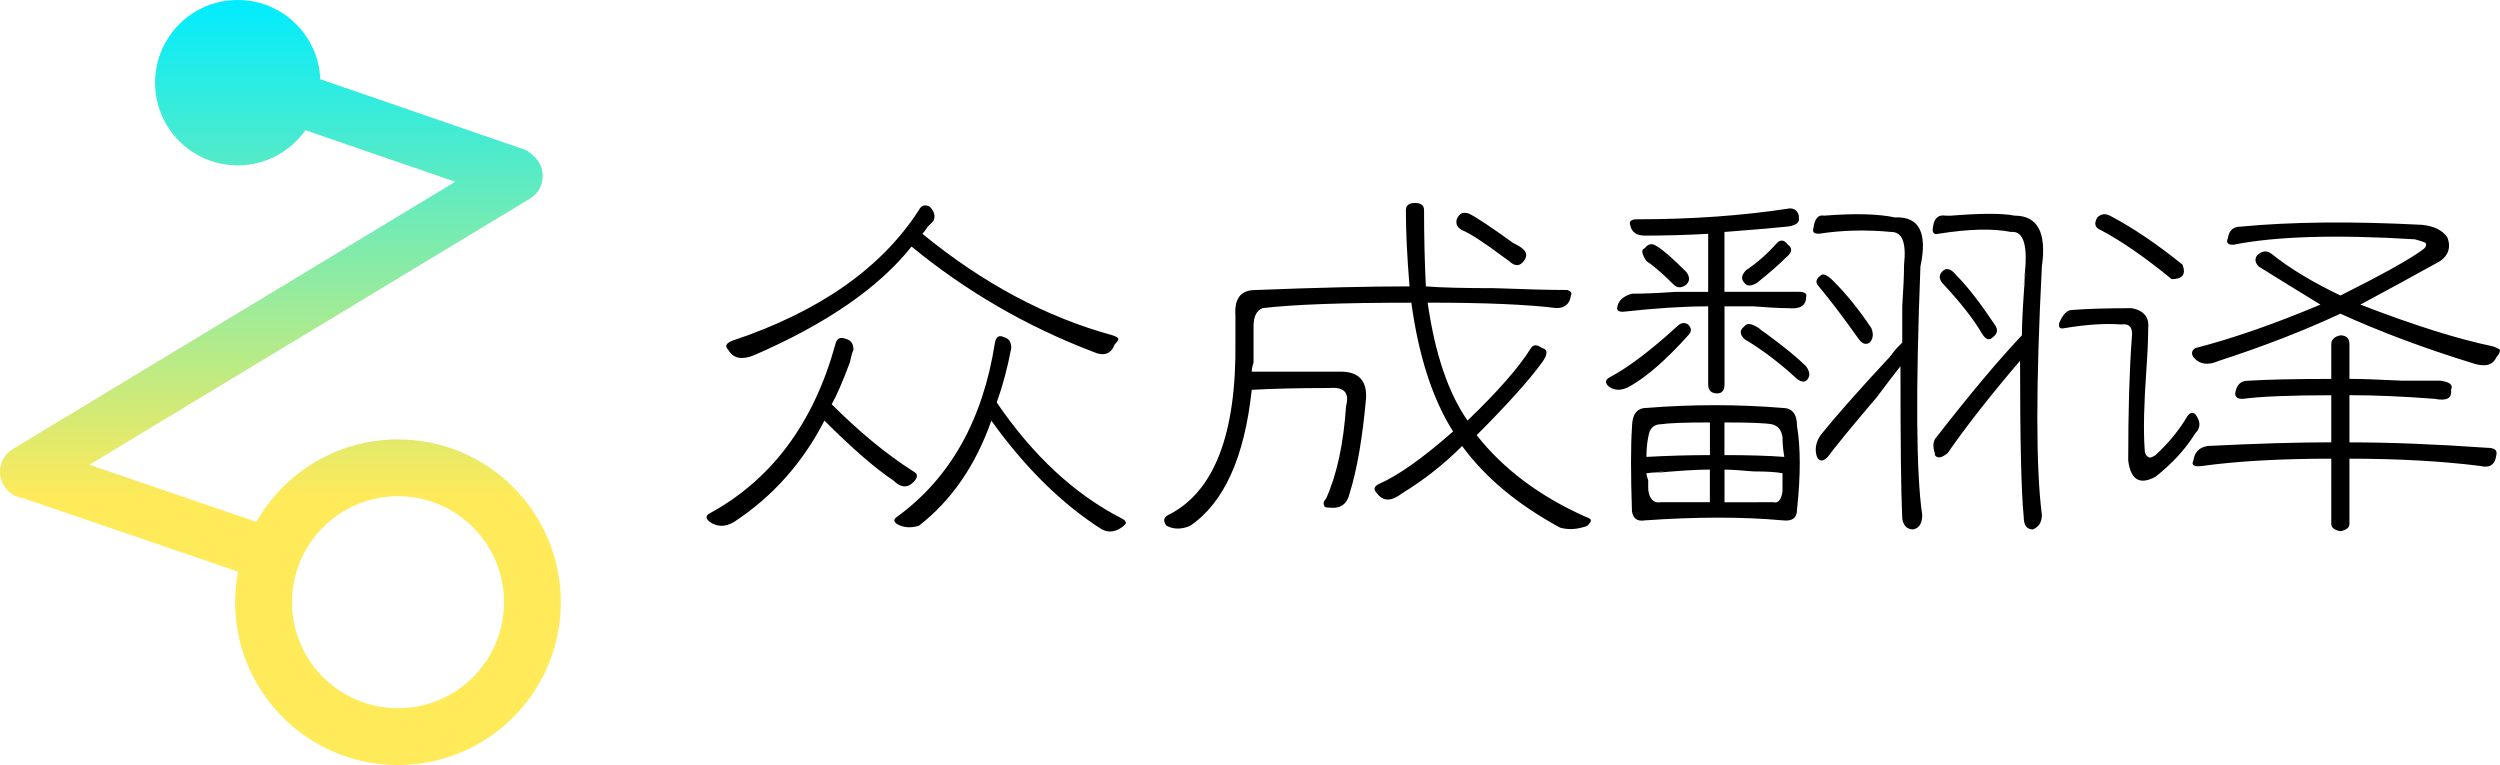 <?xml version="1.0" encoding="utf-8"?>
<!-- Generator: Adobe Illustrator 19.0.0, SVG Export Plug-In . SVG Version: 6.00 Build 0)  -->
<svg version="1.1" id="图层_1" xmlns="http://www.w3.org/2000/svg" xmlns:xlink="http://www.w3.org/1999/xlink" x="0px" y="0px"
	 viewBox="0 0 4870.4 1490.5" style="enable-background:new 0 0 4870.4 1490.5;" xml:space="preserve">
<style type="text/css">
	.st0{display:none;fill:#1E252A;}
	.st1{fill:#000000;}
	.st2{fill-rule:evenodd;clip-rule:evenodd;fill:url(#XMLID_118_);}
</style>
<rect id="XMLID_77_" x="-232.1" y="-328.3" class="st0" width="5794.8" height="2399.5"/>
<g id="XMLID_3_">
	<path id="XMLID_4_" class="st1" d="M1627.4,671c2.3-11.8,9.4-15.3,21.2-10.6c9.4,2.4,14.1,9.4,14.1,21.2c-2.4,4.7-4.7,13-7.1,24.7
		c-14.1,37.7-25.9,64.8-35.3,81.3c54.2,54.2,107.2,97.8,159,130.7c9.4,4.7,9.4,11.8,0,21.2c-11.8,11.8-24.7,10.6-38.9-3.5
		c-35.3-23.5-80.1-62.4-134.3-116.6c-42.4,82.5-101.3,148.4-176.7,197.9c-16.5,9.4-31.8,9.4-45.9,0c-9.4-7.1-9.4-12.9,0-17.7
		C1503.7,933.7,1585,824.2,1627.4,671z M1789.9,409.6c4.7-9.4,11.8-11.8,21.2-7.1c9.4,9.4,11.8,18.9,7.1,28.3
		c-2.4,2.4-5.9,5.9-10.6,10.6c-4.7,7.1-8.3,11.8-10.6,14.1c117.8,96.6,241.4,162.5,371,197.9c7.1,2.4,10.6,4.7,10.6,7.1
		c0,2.4-2.4,5.9-7.1,10.6c-7.1,18.9-21.2,23.6-42.4,14.1c-129.6-49.5-247.3-117.8-353.3-204.9c-63.6,80.1-166.1,150.8-307.4,212
		c-23.6,9.4-40.1,5.9-49.5-10.6c-7.1-7.1-4.7-12.9,7.1-17.7C1595.6,607.4,1716.9,522.6,1789.9,409.6z M1938.3,667.5
		c2.3-11.8,8.2-15.3,17.7-10.6c9.4,2.4,14.1,9.4,14.1,21.2c-7.1,37.7-16.5,73-28.3,106c70.7,103.7,151.9,179,243.8,226.1
		c4.7,2.4,7.1,4.7,7.1,7.1c2.3,0,1.2,2.4-3.5,7.1c-14.1,11.8-28.3,14.1-42.4,7.1c-77.7-49.5-149.6-120.1-215.5-212
		c-30.6,87.2-77.7,155.5-141.3,204.9c-16.5,4.7-30.6,3.5-42.4-3.5c-7.1-4.7-7.1-9.4,0-14.1C1851.2,931.4,1914.8,818.3,1938.3,667.5z
		"/>
	<path id="XMLID_8_" class="st1" d="M3004,706.4c-25.9,35.3-68.3,82.5-127.2,141.3c51.8,66,122.5,119,212,159
		c7.1,2.4,10.6,4.7,10.6,7.1c0,2.4-2.4,5.9-7.1,10.6c-18.9,7.1-36.5,8.2-53,3.5c-82.5-44.7-146.1-97.7-190.8-159
		c-35.3,35.3-74.2,66-116.6,91.9c-21.2,16.5-37.7,16.5-49.5,0c-7.1-7.1-5.9-12.9,3.5-17.7c37.7-16.5,86-50.6,144.9-102.5
		c-40.1-63.6-67.1-147.2-81.3-250.9c-134.3,0-230.9,3.5-289.7,10.6c-11.8,4.7-17.7,16.5-17.7,35.3v53c0,2.4,0,8.3,0,17.7
		c-2.4,7.1-3.5,13-3.5,17.7c65.9,0,123.7,0,173.1,0c35.3,0,51.8,17.7,49.5,53c-7.1,77.7-17.7,139-31.8,183.7
		c-4.7,21.2-17.7,30.6-38.9,28.3c-7.1,0-10.6-1.2-10.6-3.5c-2.4-4.7-1.2-9.4,3.5-14.1c21.2-47.1,34.1-107.2,38.9-180.2
		c7.1-25.9-3.5-37.7-31.8-35.3c-58.9,0-109.5,1.2-151.9,3.5c-14.1,132-54.2,220.3-120.1,265c-16.5,7.1-31.8,7.1-45.9,0
		c-7.1-9.4-5.9-16.5,3.5-21.2c89.5-44.7,133.1-157.8,130.7-339.2v-49.5c-2.4-33,10.6-49.5,38.9-49.5c120.1-4.7,220.2-7.1,300.3-7.1
		c-4.7-56.5-7.1-106-7.1-148.4c0-9.4,5.9-14.1,17.7-14.1c11.8,0,17.7,4.7,17.7,14.1c0,51.8,1.2,101.3,3.5,148.4
		c28.3,2.4,73,3.5,134.3,3.5c61.2,2.4,107.2,3.5,137.8,3.5h3.5c7.1,2.4,9.4,5.9,7.1,10.6c-2.4,16.5-11.8,24.7-28.3,24.7
		c-56.5-7.1-140.2-10.6-250.9-10.6c14.1,98.9,40,175.5,77.7,229.7c58.9-56.5,100.1-103.6,123.7-141.3c4.7-7.1,11.8-7.1,21.2,0
		C3015.8,680.5,3015.8,689.9,3004,706.4z M2944,512c-2.4-2.3-7.1-5.9-14.1-10.6c-37.7-28.3-64.8-45.9-81.3-53
		c-9.4-4.7-13-11.8-10.6-21.2c4.7-11.8,12.9-15.3,24.7-10.6c14.1,7.1,42.4,25.9,84.8,56.5c9.4,4.7,15.3,8.3,17.7,10.6
		c9.4,7.1,10.6,15.3,3.5,24.7C2961.6,517.9,2953.3,519.1,2944,512z"/>
	<path id="XMLID_14_" class="st1" d="M3288.8,653.4c-42.4,47.1-80.1,80.1-113.1,98.9c-16.5,9.4-30.6,9.4-42.4,0
		c-7.1-7.1-5.9-12.9,3.5-17.7c35.3-18.8,78.9-51.8,130.7-98.9c7.1-7.1,14.1-8.2,21.2-3.5C3295.9,639.2,3295.9,646.3,3288.8,653.4z
		 M3486.7,406c9.4,0,15.3,4.7,17.7,14.1v3.5c2.3,9.4-4.7,15.3-21.2,17.7c-21.2,2.4-62.4,5.9-123.7,10.6v116.6c40,0,88.3,0,144.9,0
		c11.8,0,16.5,3.5,14.1,10.6c0,16.5-11.8,23.6-35.3,21.2c-16.5,0-38.9-1.2-67.1-3.5c-25.9,0-44.8,0-56.5,0v151.9
		c0,11.8-4.7,17.7-14.1,17.7c-11.8,0-17.7-5.9-17.7-17.7V596.8c-47.1,0-102.5,3.5-166.1,10.6c-9.4,0-13-3.5-10.6-10.6
		c2.3-11.8,11.8-20,28.3-24.7c-2.4,0-1.2,0,3.5,0c21.2,0,48.3-1.2,81.3-3.5c28.3,0,49.5,0,63.6,0V455.5
		c-42.4,2.4-83.6,3.5-123.7,3.5c-16.5,0-25.9-7.1-28.3-21.2c-2.4-7.1,2.3-10.6,14.1-10.6C3295.9,427.2,3394.8,420.2,3486.7,406z
		 M3204,1013.8c-14.1,2.4-22.4-3.5-24.7-17.7c-2.4-73-2.4-127.2,0-162.5c0-25.9,9.4-38.9,28.3-38.9c89.5-7.1,177.8-7.1,265,0
		c18.8,0,28.3,11.8,28.3,35.3c7.1,42.4,7.1,96.6,0,162.5c0,16.5-9.4,23.6-28.3,21.2C3394.8,1006.7,3305.3,1006.7,3204,1013.8z
		 M3260.5,554.4c-21.2-21.2-38.9-36.5-53-45.9c-9.4-14.1-10.6-22.4-3.5-24.7c7.1-9.4,15.3-10.6,24.7-3.5
		c11.8,7.1,30.6,23.6,56.5,49.5c7.1,9.4,7.1,17.7,0,24.7C3275.8,561.5,3267.6,561.5,3260.5,554.4z M3207.5,890.1
		c42.4-2.3,83.6-3.5,123.7-3.5V823c-49.5,0-81.3,1.2-95.4,3.5c-14.1,0-22.4,8.3-24.7,24.7C3208.7,863.1,3207.5,876,3207.5,890.1z
		 M3331.2,914.8c-25.9,0-63.6,2.4-113.1,7.1c35.3-4.7,31.8-4.7-10.6,0c0,2.4,1.2,7.1,3.5,14.1c0,7.1,0,13,0,17.7
		c2.3,18.9,10.6,27.1,24.7,24.7c33,0,64.8,0,95.4,0V914.8z M3359.5,886.6c47.1,0,86,1.2,116.6,3.5c-2.4-14.1-3.5-27.1-3.5-38.9
		c-2.4-14.1-9.4-22.4-21.2-24.7c-11.8-2.3-42.4-3.5-91.9-3.5V886.6z M3454.9,978.4c9.4,2.4,15.3-4.7,17.7-21.2c0-14.1,0-25.9,0-35.3
		c-11.8-2.3-30.6-3.5-56.5-3.5c-25.9-2.3-44.8-3.5-56.5-3.5v63.6C3394.8,978.4,3426.6,978.4,3454.9,978.4z M3500.8,738.2
		c-33-30.6-67.1-56.5-102.5-77.7c-9.4-9.4-9.4-17.7,0-24.7c4.7-7.1,14.1-5.9,28.3,3.5c2.3,2.4,7.1,5.9,14.1,10.6
		c35.3,25.9,61.2,47.1,77.7,63.6c7.1,9.4,8.2,17.7,3.5,24.7C3517.3,745.2,3510.2,745.2,3500.8,738.2z M3423.1,550.9
		c-11.8,7.1-20,7.1-24.7,0c-7.1-7.1-5.9-15.3,3.5-24.7c21.2-14.1,41.2-31.8,60.1-53c7.1-7.1,14.1-5.9,21.2,3.5
		c9.4,7.1,8.2,15.3-3.5,24.7C3465.5,515.6,3446.6,532.1,3423.1,550.9z M3560.9,890.1c-9.4,9.4-16.5,9.4-21.2,0
		c-4.7-14.1-2.4-28.3,7.1-42.4c28.3-35.3,73-86,134.3-151.9c7.1-9.4,12.9-16.5,17.7-21.2l7.1-7.1c0-14.1,0-37.7,0-70.7
		c2.3-35.3,3.5-62.4,3.5-81.3c4.7-42.4-3.5-63.6-24.7-63.6c-49.5-4.7-96.6-3.5-141.3,3.5c-9.4,0-13-3.5-10.6-10.6
		c2.3-18.8,9.4-27.1,21.2-24.7c58.9-4.7,104.8-3.5,137.8,3.5c47.1-2.3,63.6,29.5,49.5,95.4c-9.4,242.6-8.3,404,3.5,484.1
		c0,16.5-5.9,25.9-17.7,28.3c-11.8,0-18.9-7.1-21.2-21.2c-2.4-49.5-3.5-148.4-3.5-296.8c-9.4,11.8-24.7,31.8-45.9,60.1
		C3604.4,834.8,3572.6,873.7,3560.9,890.1z M3621,660.4c-28.3-40-54.2-74.2-77.7-102.5c-7.1-7.1-5.9-14.1,3.5-21.2
		c4.7-4.7,12.9-1.2,24.7,10.6c25.9,25.9,50.6,56.5,74.2,91.9c4.7,11.8,3.5,21.2-3.5,28.3C3635.1,672.3,3628,669.9,3621,660.4z
		 M3794.1,883c-11.8,9.4-20,10.6-24.7,3.5V883c-4.7-14.1-3.5-24.7,3.5-31.8c65.9-84.8,121.3-150.7,166.1-197.9
		c0-25.9,2.3-68.3,7.1-127.2c-4.7,42.4-4.7,38.9,0-10.6c2.3-44.7-7.1-65.9-28.3-63.6c-35.3-7.1-82.5-5.9-141.3,3.5
		c-9.4,2.4-13-2.3-10.6-14.1c2.3-16.5,10.6-23.5,24.7-21.2c2.3,0,5.9,0,10.6,0c58.9-4.7,100.1-4.7,123.7,0c44.7,0,62.4,33,53,98.9
		c-11.8,230.9-11.8,392.2,0,484.1c0,14.1-5.9,23.6-17.7,28.3c-11.8,0-17.7-8.2-17.7-24.7c-4.7-47.1-7.1-148.4-7.1-303.9
		C3878.9,768.8,3831.7,828.9,3794.1,883z M3861.2,649.8c-16.5-28.3-42.4-61.2-77.7-98.9c-7.1-9.4-5.9-17.7,3.5-24.7
		c7.1-4.7,15.3-1.2,24.7,10.6c21.2,21.2,45.9,53,74.2,95.4c7.1,9.4,5.9,17.7-3.5,24.7C3875.4,664,3868.3,661.7,3861.2,649.8z"/>
	<path id="XMLID_30_" class="st1" d="M4262.6,808.8c7.1-7.1,12.9-5.9,17.7,3.5c7.1,11.8,5.9,22.4-3.5,31.8
		c-18.9,30.6-44.8,58.9-77.7,84.8c-30.6,16.5-48.3,5.9-53-31.8c0-96.6,2.3-176.7,7.1-240.3c2.3-18.8-4.7-27.1-21.2-24.7
		c-30.6-2.3-67.1,0-109.5,7.1c-9.4,2.4-13-1.2-10.6-10.6c7.1-16.5,15.3-24.7,24.7-24.7c28.3-2.3,67.1-3.5,116.6-3.5
		c23.5,4.7,34.1,17.7,31.8,38.9c0,21.2-1.2,48.3-3.5,81.3c-4.7,66-5.9,116.6-3.5,151.9c0,9.4,2.3,15.3,7.1,17.7
		c2.3,2.4,7.1,1.2,14.1-3.5C4224.9,863.1,4246.1,837.1,4262.6,808.8z M4230.8,543.8c-51.8-42.4-97.8-74.2-137.8-95.4
		c-11.8-4.7-14.1-12.9-7.1-24.7c7.1-7.1,15.3-8.2,24.7-3.5c44.7,23.6,91.9,55.4,141.3,95.4C4259.1,534.5,4252,543.8,4230.8,543.8z
		 M4396.9,497.9c9.4-9.4,18.8-10.6,28.3-3.5c35.3,28.3,80.1,55.4,134.3,81.3c80.1-40,133.1-69.5,159-88.3c7.1-4.7,9.4-9.4,7.1-14.1
		c-4.7-2.3-11.8-4.7-21.2-7.1c-153.2-9.4-270.9-5.9-353.3,10.6c-7.1,0-10.6-1.2-10.6-3.5c-2.4,0-2.4-3.5,0-10.6
		c2.3-14.1,10.6-21.2,24.7-21.2c98.9-9.4,216.7-10.6,353.3-3.5c23.5,2.4,40,10.6,49.5,24.7c7.1,18.9,2.3,34.2-14.1,45.9
		c-42.4,23.6-94.2,51.8-155.5,84.8c103.6,40.1,189.6,67.1,257.9,81.3c7.1,2.4,11.8,4.7,14.1,7.1c0,4.7-2.4,9.4-7.1,14.1
		c-7.1,16.5-23.6,20-49.5,10.6c-91.9-28.3-176.7-60.1-254.4-95.4c-70.7,33-149.6,63.6-236.7,91.9c-21.2,9.4-37.7,7.1-49.5-7.1
		c-4.7-7.1-3.5-12.9,3.5-17.7c73-18.8,154.3-47.1,243.8-84.8c-42.4-25.9-82.5-50.6-120.1-74.2C4393.4,512,4392.1,505,4396.9,497.9z
		 M4379.2,741.7c37.7-2.3,91.9-3.5,162.5-3.5V671c0-9.4,5.9-15.3,17.7-17.7c11.8,0,17.7,5.9,17.7,17.7v67.1
		c21.2,0,55.3,1.2,102.5,3.5c35.3,0,58.9,0,70.7,0h3.5c18.8,2.4,25.9,8.3,21.2,17.7c2.3,16.5-8.3,22.4-31.8,17.7
		c-61.3-4.7-116.6-7.1-166.1-7.1v91.9c77.7,0,167.2,3.5,268.5,10.6c14.1,0,20,4.7,17.7,14.1c-2.4,18.9-13,25.9-31.8,21.2
		c-75.4-9.4-160.2-14.1-254.4-14.1v127.2c0,7.1-5.9,11.8-17.7,14.1c-11.8-2.4-17.7-7.1-17.7-14.1V893.6
		c-98.9,0-182.6,4.7-250.9,14.1c-16.5,2.4-22.4-1.2-17.7-10.6c2.3-16.5,11.8-25.9,28.3-28.3c94.2-4.7,174.3-7.1,240.3-7.1V770
		c-80.1,0-137.8,2.4-173.1,7.1c-9.4,0-14.1-3.5-14.1-10.6C4356.8,750,4365.1,741.7,4379.2,741.7z"/>
</g>
<g id="XMLID_2_">
	<g id="XMLID_99_">
		<linearGradient id="XMLID_118_" gradientUnits="userSpaceOnUse" x1="546.329" y1="1490.491" x2="546.329" y2="1.006874e-05">
			<stop  offset="0.35" style="stop-color:#FFEA59"/>
			<stop  offset="1" style="stop-color:#00ECFF"/>
		</linearGradient>
		<path id="XMLID_100_" class="st2" d="M775.4,856c-118.3,0-221.4,64.8-275.9,160.7c-109.4-37.4-236.9-81-325.3-111.3l858-518.3
			c24.2-14,32.3-45.5,18.1-70.2c-3.3-5.7-7.5-10.5-12.2-14.4c-6.1-6.2-13.7-10.9-22.6-13.3L624,154.4C620.5,68.6,550,0,463.2,0
			c-89,0-161.1,72.1-161.1,161.1c0,89,72.1,161.1,161.1,161.1c54.5,0,102.6-27.2,131.8-68.6l291.8,100.5L29.9,871.8
			c-2.9,1.5-5.7,3.2-8.3,5.2C0.1,892-6.5,921.4,7,944.9c8.5,14.7,23,23.7,38.4,25.7c40.4,13.8,248.9,85.1,418.4,143.1
			c-3.7,19.3-5.7,39.2-5.7,59.5c0,175.2,142,317.2,317.2,317.2c175.2,0,317.2-142,317.2-317.2S950.6,856,775.4,856z M775.4,1379.7
			c-114,0-206.5-92.4-206.5-206.5c0-114,92.4-206.5,206.5-206.5c114,0,206.5,92.4,206.5,206.5
			C981.9,1287.3,889.4,1379.7,775.4,1379.7z"/>
	</g>
</g>
</svg>
